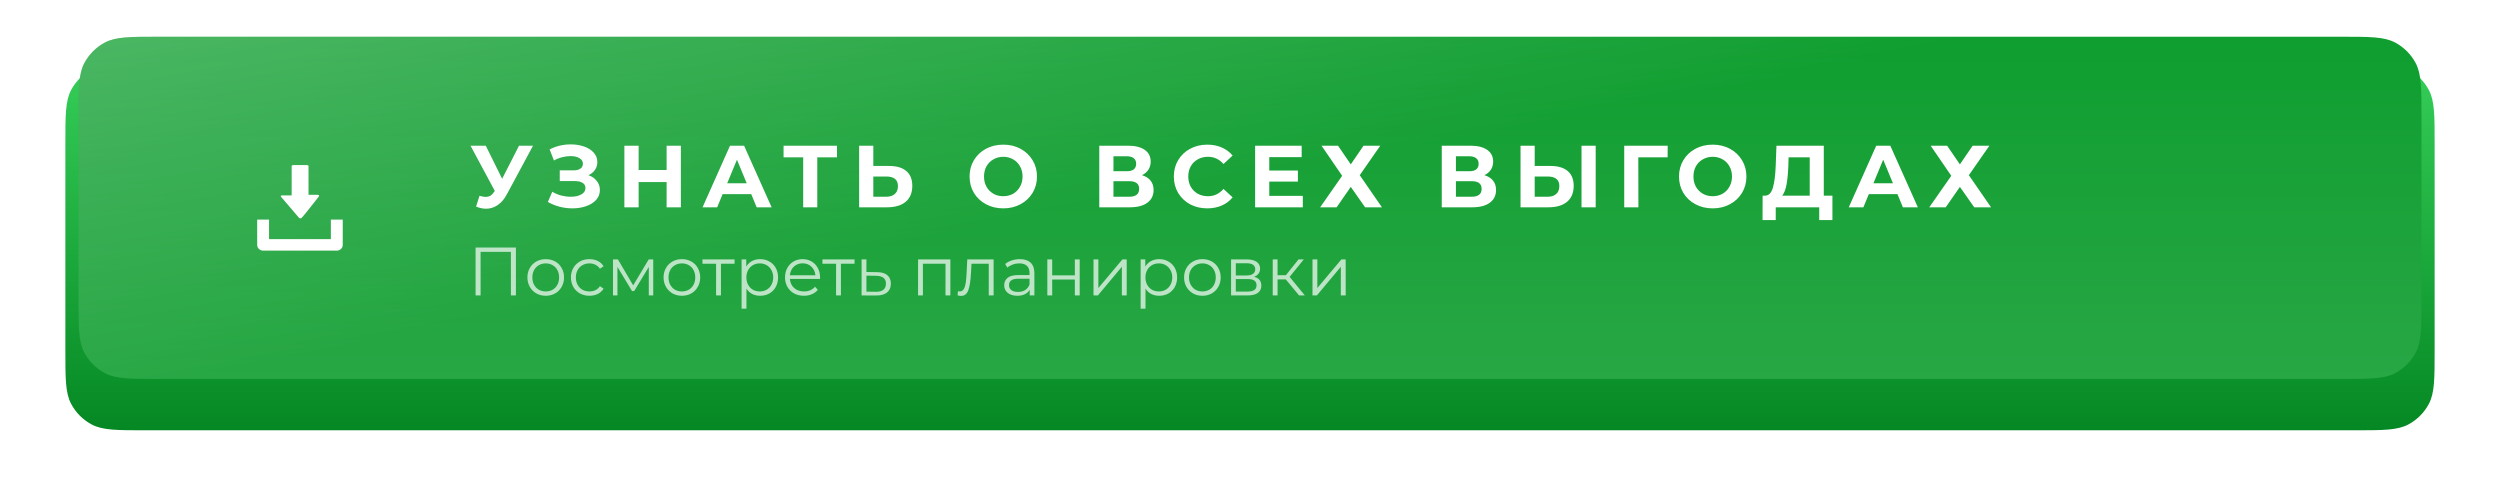 <svg width="306" height="60" viewBox="0 0 306 60" fill="none" xmlns="http://www.w3.org/2000/svg">
<g filter="url(#filter0_d)">
<path d="M8 12.845C8 9.327 8 7.568 8.706 6.234C9.276 5.157 10.157 4.276 11.233 3.706C12.568 3 14.327 3 17.845 3H288.155C291.673 3 293.432 3 294.767 3.706C295.843 4.276 296.724 5.157 297.294 6.234C298 7.568 298 9.327 298 12.845V38.036C298 41.554 298 43.313 297.294 44.647C296.724 45.724 295.843 46.605 294.767 47.175C293.432 47.881 291.673 47.881 288.155 47.881H17.845C14.327 47.881 12.568 47.881 11.233 47.175C10.157 46.605 9.276 45.724 8.706 44.647C8 43.313 8 41.554 8 38.036V12.845Z" fill="url(#paint0_linear)"/>
</g>
<path d="M9.611 14.341C9.611 10.823 9.611 9.064 10.318 7.73C10.888 6.653 11.768 5.772 12.845 5.202C14.179 4.496 15.938 4.496 19.456 4.496H286.544C290.062 4.496 291.821 4.496 293.156 5.202C294.232 5.772 295.113 6.653 295.683 7.73C296.389 9.064 296.389 10.823 296.389 14.341V36.54C296.389 40.058 296.389 41.817 295.683 43.151C295.113 44.228 294.232 45.108 293.156 45.678C291.821 46.385 290.062 46.385 286.544 46.385H19.456C15.938 46.385 14.179 46.385 12.845 45.678C11.768 45.108 10.888 44.228 10.318 43.151C9.611 41.817 9.611 40.058 9.611 36.54V14.341Z" fill="url(#paint1_linear)"/>
<path d="M9.611 14.341C9.611 10.823 9.611 9.064 10.318 7.73C10.888 6.653 11.768 5.772 12.845 5.202C14.179 4.496 15.938 4.496 19.456 4.496H286.544C290.062 4.496 291.821 4.496 293.156 5.202C294.232 5.772 295.113 6.653 295.683 7.73C296.389 9.064 296.389 10.823 296.389 14.341V36.54C296.389 40.058 296.389 41.817 295.683 43.151C295.113 44.228 294.232 45.108 293.156 45.678C291.821 46.385 290.062 46.385 286.544 46.385H19.456C15.938 46.385 14.179 46.385 12.845 45.678C11.768 45.108 10.888 44.228 10.318 43.151C9.611 41.817 9.611 40.058 9.611 36.54V14.341Z" fill="url(#paint2_linear)"/>
<path d="M40.497 26.878V29.27H32.933V26.878H31.479V29.974C31.479 30.362 31.804 30.677 32.207 30.677H41.223C41.626 30.677 41.951 30.362 41.951 29.974V26.878H40.497Z" fill="white"/>
<path d="M36.582 26.641L34.501 24.208C34.501 24.208 34.184 23.919 34.527 23.919C34.871 23.919 35.7 23.919 35.7 23.919C35.7 23.919 35.7 23.724 35.7 23.424C35.7 22.569 35.7 21.012 35.7 20.377C35.7 20.377 35.654 20.204 35.922 20.204C36.193 20.204 37.379 20.204 37.573 20.204C37.767 20.204 37.763 20.35 37.763 20.35C37.763 20.965 37.763 22.576 37.763 23.404C37.763 23.672 37.763 23.846 37.763 23.846C37.763 23.846 38.428 23.846 38.845 23.846C39.262 23.846 38.948 24.149 38.948 24.149C38.948 24.149 37.177 26.423 36.93 26.661C36.752 26.834 36.582 26.641 36.582 26.641Z" fill="white"/>
<path d="M65.241 17.834L62.031 23.802C61.723 24.376 61.349 24.811 60.911 25.105C60.48 25.399 60.01 25.547 59.5 25.547C59.105 25.547 58.696 25.46 58.272 25.288L58.692 23.963C58.994 24.056 59.245 24.103 59.446 24.103C59.662 24.103 59.855 24.053 60.028 23.952C60.2 23.845 60.358 23.68 60.502 23.457L60.566 23.371L57.593 17.834H59.457L61.461 21.884L63.529 17.834H65.241ZM72.026 21.443C72.464 21.593 72.805 21.83 73.049 22.154C73.3 22.47 73.426 22.839 73.426 23.263C73.426 23.723 73.275 24.121 72.974 24.459C72.672 24.796 72.263 25.055 71.746 25.234C71.236 25.414 70.676 25.503 70.065 25.503C69.548 25.503 69.031 25.439 68.514 25.31C68.004 25.18 67.52 24.983 67.06 24.717L67.599 23.468C67.929 23.669 68.292 23.823 68.687 23.931C69.089 24.031 69.48 24.082 69.861 24.082C70.378 24.082 70.805 23.988 71.143 23.802C71.487 23.615 71.66 23.353 71.66 23.015C71.66 22.735 71.541 22.523 71.304 22.38C71.074 22.236 70.758 22.164 70.356 22.164H68.514V20.85H70.227C70.579 20.85 70.852 20.778 71.046 20.635C71.247 20.491 71.347 20.294 71.347 20.042C71.347 19.748 71.204 19.518 70.916 19.353C70.636 19.188 70.274 19.105 69.828 19.105C69.498 19.105 69.157 19.152 68.805 19.245C68.453 19.331 68.119 19.464 67.803 19.644L67.276 18.287C68.073 17.877 68.934 17.673 69.861 17.673C70.45 17.673 70.992 17.759 71.487 17.931C71.983 18.104 72.378 18.355 72.672 18.685C72.966 19.015 73.114 19.4 73.114 19.838C73.114 20.197 73.017 20.516 72.823 20.796C72.629 21.076 72.363 21.292 72.026 21.443ZM83.338 17.834V25.374H81.594V22.283H78.168V25.374H76.423V17.834H78.168V20.807H81.594V17.834H83.338ZM91.949 23.759H88.448L87.781 25.374H85.992L89.353 17.834H91.076L94.448 25.374H92.617L91.949 23.759ZM91.4 22.434L90.204 19.547L89.008 22.434H91.4ZM102.448 19.256H100.035V25.374H98.311V19.256H95.909V17.834H102.448V19.256ZM108.81 20.312C109.73 20.312 110.433 20.516 110.922 20.926C111.417 21.335 111.665 21.942 111.665 22.746C111.665 23.601 111.392 24.254 110.846 24.706C110.308 25.152 109.547 25.374 108.563 25.374H105.159V17.834H106.893V20.312H108.81ZM108.466 24.082C108.918 24.082 109.27 23.97 109.521 23.748C109.78 23.525 109.909 23.202 109.909 22.778C109.909 21.995 109.428 21.604 108.466 21.604H106.893V24.082H108.466ZM122.802 25.503C122.019 25.503 121.312 25.335 120.68 24.997C120.055 24.66 119.563 24.197 119.204 23.608C118.852 23.012 118.676 22.344 118.676 21.604C118.676 20.864 118.852 20.2 119.204 19.611C119.563 19.015 120.055 18.549 120.68 18.211C121.312 17.874 122.019 17.705 122.802 17.705C123.584 17.705 124.288 17.874 124.913 18.211C125.538 18.549 126.029 19.015 126.388 19.611C126.747 20.2 126.927 20.864 126.927 21.604C126.927 22.344 126.747 23.012 126.388 23.608C126.029 24.197 125.538 24.66 124.913 24.997C124.288 25.335 123.584 25.503 122.802 25.503ZM122.802 24.017C123.247 24.017 123.649 23.916 124.008 23.715C124.367 23.507 124.647 23.22 124.848 22.854C125.056 22.487 125.161 22.071 125.161 21.604C125.161 21.137 125.056 20.721 124.848 20.355C124.647 19.988 124.367 19.705 124.008 19.504C123.649 19.296 123.247 19.191 122.802 19.191C122.356 19.191 121.954 19.296 121.595 19.504C121.236 19.705 120.952 19.988 120.744 20.355C120.543 20.721 120.443 21.137 120.443 21.604C120.443 22.071 120.543 22.487 120.744 22.854C120.952 23.22 121.236 23.507 121.595 23.715C121.954 23.916 122.356 24.017 122.802 24.017ZM139.777 21.443C140.237 21.579 140.589 21.802 140.833 22.11C141.077 22.419 141.199 22.8 141.199 23.252C141.199 23.92 140.944 24.441 140.434 24.814C139.932 25.188 139.21 25.374 138.269 25.374H134.553V17.834H138.065C138.941 17.834 139.623 18.003 140.111 18.34C140.6 18.678 140.844 19.159 140.844 19.784C140.844 20.157 140.75 20.488 140.564 20.775C140.377 21.055 140.115 21.277 139.777 21.443ZM136.287 20.958H137.914C138.294 20.958 138.582 20.883 138.776 20.732C138.969 20.574 139.066 20.344 139.066 20.042C139.066 19.748 138.966 19.522 138.765 19.364C138.571 19.206 138.287 19.127 137.914 19.127H136.287V20.958ZM138.205 24.082C139.023 24.082 139.433 23.759 139.433 23.112C139.433 22.487 139.023 22.175 138.205 22.175H136.287V24.082H138.205ZM147.76 25.503C146.992 25.503 146.295 25.338 145.671 25.008C145.053 24.67 144.565 24.207 144.206 23.618C143.854 23.022 143.678 22.351 143.678 21.604C143.678 20.857 143.854 20.189 144.206 19.601C144.565 19.005 145.053 18.541 145.671 18.211C146.295 17.874 146.995 17.705 147.771 17.705C148.424 17.705 149.013 17.82 149.538 18.05C150.069 18.279 150.514 18.61 150.873 19.041L149.753 20.075C149.243 19.486 148.611 19.191 147.857 19.191C147.39 19.191 146.974 19.296 146.608 19.504C146.241 19.705 145.954 19.988 145.746 20.355C145.545 20.721 145.444 21.137 145.444 21.604C145.444 22.071 145.545 22.487 145.746 22.854C145.954 23.22 146.241 23.507 146.608 23.715C146.974 23.916 147.39 24.017 147.857 24.017C148.611 24.017 149.243 23.719 149.753 23.123L150.873 24.157C150.514 24.595 150.069 24.929 149.538 25.159C149.006 25.389 148.414 25.503 147.76 25.503ZM159.464 23.974V25.374H153.626V17.834H159.324V19.235H155.36V20.872H158.861V22.229H155.36V23.974H159.464ZM163.773 17.834L165.335 20.118L166.897 17.834H168.943L166.434 21.443L169.148 25.374H167.091L165.335 22.875L163.601 25.374H161.586L164.279 21.518L161.759 17.834H163.773ZM181.695 21.443C182.155 21.579 182.507 21.802 182.751 22.11C182.995 22.419 183.117 22.8 183.117 23.252C183.117 23.92 182.862 24.441 182.352 24.814C181.85 25.188 181.128 25.374 180.187 25.374H176.471V17.834H179.983C180.859 17.834 181.541 18.003 182.029 18.34C182.518 18.678 182.762 19.159 182.762 19.784C182.762 20.157 182.668 20.488 182.482 20.775C182.295 21.055 182.033 21.277 181.695 21.443ZM178.205 20.958H179.832C180.213 20.958 180.5 20.883 180.694 20.732C180.888 20.574 180.985 20.344 180.985 20.042C180.985 19.748 180.884 19.522 180.683 19.364C180.489 19.206 180.205 19.127 179.832 19.127H178.205V20.958ZM180.123 24.082C180.941 24.082 181.351 23.759 181.351 23.112C181.351 22.487 180.941 22.175 180.123 22.175H178.205V24.082H180.123ZM189.765 20.312C190.684 20.312 191.387 20.516 191.876 20.926C192.371 21.335 192.619 21.942 192.619 22.746C192.619 23.601 192.346 24.254 191.8 24.706C191.262 25.152 190.501 25.374 189.517 25.374H186.113V17.834H187.847V20.312H189.765ZM189.42 24.082C189.872 24.082 190.224 23.97 190.475 23.748C190.734 23.525 190.863 23.202 190.863 22.778C190.863 21.995 190.382 21.604 189.42 21.604H187.847V24.082H189.42ZM193.578 17.834H195.312V25.374H193.578V17.834ZM204.116 19.256H200.529L200.539 25.374H198.805V17.834H204.126L204.116 19.256ZM209.636 25.503C208.853 25.503 208.146 25.335 207.514 24.997C206.889 24.66 206.397 24.197 206.038 23.608C205.686 23.012 205.51 22.344 205.51 21.604C205.51 20.864 205.686 20.2 206.038 19.611C206.397 19.015 206.889 18.549 207.514 18.211C208.146 17.874 208.853 17.705 209.636 17.705C210.418 17.705 211.122 17.874 211.747 18.211C212.372 18.549 212.864 19.015 213.223 19.611C213.582 20.2 213.761 20.864 213.761 21.604C213.761 22.344 213.582 23.012 213.223 23.608C212.864 24.197 212.372 24.66 211.747 24.997C211.122 25.335 210.418 25.503 209.636 25.503ZM209.636 24.017C210.081 24.017 210.483 23.916 210.842 23.715C211.201 23.507 211.481 23.22 211.682 22.854C211.89 22.487 211.995 22.071 211.995 21.604C211.995 21.137 211.89 20.721 211.682 20.355C211.481 19.988 211.201 19.705 210.842 19.504C210.483 19.296 210.081 19.191 209.636 19.191C209.19 19.191 208.788 19.296 208.429 19.504C208.07 19.705 207.787 19.988 207.578 20.355C207.377 20.721 207.277 21.137 207.277 21.604C207.277 22.071 207.377 22.487 207.578 22.854C207.787 23.22 208.07 23.507 208.429 23.715C208.788 23.916 209.19 24.017 209.636 24.017ZM224.288 23.952V26.936H222.672V25.374H217.351V26.936H215.735L215.746 23.952H216.048C216.5 23.938 216.819 23.608 217.006 22.961C217.193 22.315 217.308 21.392 217.351 20.193L217.437 17.834H223.232V23.952H224.288ZM218.891 20.355C218.855 21.252 218.78 22.006 218.665 22.617C218.55 23.22 218.374 23.665 218.137 23.952H221.509V19.256H218.924L218.891 20.355ZM232.247 23.759H228.746L228.078 25.374H226.29L229.651 17.834H231.374L234.746 25.374H232.915L232.247 23.759ZM231.697 22.434L230.502 19.547L229.306 22.434H231.697ZM238.329 17.834L239.891 20.118L241.453 17.834H243.5L240.99 21.443L243.704 25.374H241.647L239.891 22.875L238.157 25.374H236.143L238.836 21.518L236.315 17.834H238.329Z" fill="white"/>
<path d="M63.147 30.295V36.159H62.535V30.831H58.824V36.159H58.212V30.295H63.147ZM66.801 36.201C66.377 36.201 65.994 36.106 65.653 35.916C65.313 35.721 65.044 35.453 64.849 35.112C64.654 34.771 64.556 34.386 64.556 33.956C64.556 33.526 64.654 33.14 64.849 32.8C65.044 32.459 65.313 32.194 65.653 32.004C65.994 31.814 66.377 31.719 66.801 31.719C67.225 31.719 67.608 31.814 67.949 32.004C68.29 32.194 68.555 32.459 68.745 32.8C68.94 33.14 69.038 33.526 69.038 33.956C69.038 34.386 68.94 34.771 68.745 35.112C68.555 35.453 68.29 35.721 67.949 35.916C67.608 36.106 67.225 36.201 66.801 36.201ZM66.801 35.673C67.114 35.673 67.393 35.603 67.639 35.464C67.89 35.319 68.086 35.115 68.225 34.852C68.365 34.59 68.435 34.291 68.435 33.956C68.435 33.621 68.365 33.322 68.225 33.059C68.086 32.797 67.89 32.596 67.639 32.456C67.393 32.311 67.114 32.238 66.801 32.238C66.488 32.238 66.206 32.311 65.955 32.456C65.709 32.596 65.514 32.797 65.368 33.059C65.229 33.322 65.159 33.621 65.159 33.956C65.159 34.291 65.229 34.59 65.368 34.852C65.514 35.115 65.709 35.319 65.955 35.464C66.206 35.603 66.488 35.673 66.801 35.673ZM72.152 36.201C71.717 36.201 71.326 36.106 70.979 35.916C70.639 35.726 70.371 35.461 70.175 35.12C69.98 34.774 69.882 34.386 69.882 33.956C69.882 33.526 69.98 33.14 70.175 32.8C70.371 32.459 70.639 32.194 70.979 32.004C71.326 31.814 71.717 31.719 72.152 31.719C72.532 31.719 72.87 31.794 73.166 31.945C73.468 32.09 73.705 32.305 73.878 32.59L73.434 32.892C73.289 32.674 73.105 32.512 72.881 32.406C72.658 32.294 72.415 32.238 72.152 32.238C71.834 32.238 71.546 32.311 71.289 32.456C71.038 32.596 70.84 32.797 70.695 33.059C70.555 33.322 70.485 33.621 70.485 33.956C70.485 34.297 70.555 34.598 70.695 34.861C70.84 35.117 71.038 35.319 71.289 35.464C71.546 35.603 71.834 35.673 72.152 35.673C72.415 35.673 72.658 35.62 72.881 35.514C73.105 35.408 73.289 35.246 73.434 35.028L73.878 35.33C73.705 35.615 73.468 35.832 73.166 35.983C72.864 36.128 72.526 36.201 72.152 36.201ZM79.956 31.752V36.159H79.412V32.674L77.627 35.623H77.359L75.574 32.666V36.159H75.03V31.752H75.633L77.501 34.928L79.403 31.752H79.956ZM83.467 36.201C83.042 36.201 82.66 36.106 82.319 35.916C81.978 35.721 81.71 35.453 81.515 35.112C81.319 34.771 81.221 34.386 81.221 33.956C81.221 33.526 81.319 33.14 81.515 32.8C81.71 32.459 81.978 32.194 82.319 32.004C82.66 31.814 83.042 31.719 83.467 31.719C83.891 31.719 84.274 31.814 84.614 32.004C84.955 32.194 85.22 32.459 85.41 32.8C85.606 33.14 85.704 33.526 85.704 33.956C85.704 34.386 85.606 34.771 85.41 35.112C85.22 35.453 84.955 35.721 84.614 35.916C84.274 36.106 83.891 36.201 83.467 36.201ZM83.467 35.673C83.779 35.673 84.059 35.603 84.304 35.464C84.556 35.319 84.751 35.115 84.891 34.852C85.031 34.59 85.1 34.291 85.1 33.956C85.1 33.621 85.031 33.322 84.891 33.059C84.751 32.797 84.556 32.596 84.304 32.456C84.059 32.311 83.779 32.238 83.467 32.238C83.154 32.238 82.872 32.311 82.621 32.456C82.375 32.596 82.179 32.797 82.034 33.059C81.894 33.322 81.825 33.621 81.825 33.956C81.825 34.291 81.894 34.59 82.034 34.852C82.179 35.115 82.375 35.319 82.621 35.464C82.872 35.603 83.154 35.673 83.467 35.673ZM89.911 32.28H88.244V36.159H87.649V32.28H85.982V31.752H89.911V32.28ZM93.041 31.719C93.455 31.719 93.829 31.814 94.164 32.004C94.499 32.188 94.762 32.45 94.951 32.791C95.141 33.132 95.236 33.52 95.236 33.956C95.236 34.397 95.141 34.788 94.951 35.129C94.762 35.469 94.499 35.735 94.164 35.925C93.834 36.109 93.46 36.201 93.041 36.201C92.684 36.201 92.36 36.128 92.07 35.983C91.785 35.832 91.55 35.615 91.366 35.33V37.784H90.771V31.752H91.341V32.624C91.519 32.333 91.754 32.11 92.044 31.953C92.34 31.797 92.673 31.719 93.041 31.719ZM92.999 35.673C93.307 35.673 93.586 35.603 93.837 35.464C94.088 35.319 94.284 35.115 94.424 34.852C94.569 34.59 94.641 34.291 94.641 33.956C94.641 33.621 94.569 33.325 94.424 33.068C94.284 32.805 94.088 32.601 93.837 32.456C93.586 32.311 93.307 32.238 92.999 32.238C92.687 32.238 92.405 32.311 92.153 32.456C91.907 32.601 91.712 32.805 91.567 33.068C91.427 33.325 91.357 33.621 91.357 33.956C91.357 34.291 91.427 34.59 91.567 34.852C91.712 35.115 91.907 35.319 92.153 35.464C92.405 35.603 92.687 35.673 92.999 35.673ZM100.368 34.14H96.682C96.715 34.598 96.891 34.969 97.21 35.254C97.528 35.534 97.93 35.673 98.416 35.673C98.69 35.673 98.941 35.626 99.17 35.531C99.399 35.43 99.597 35.285 99.765 35.095L100.1 35.48C99.904 35.715 99.659 35.894 99.363 36.017C99.072 36.14 98.751 36.201 98.399 36.201C97.947 36.201 97.545 36.106 97.193 35.916C96.847 35.721 96.576 35.453 96.38 35.112C96.185 34.771 96.087 34.386 96.087 33.956C96.087 33.526 96.179 33.14 96.364 32.8C96.553 32.459 96.81 32.194 97.134 32.004C97.464 31.814 97.832 31.719 98.24 31.719C98.648 31.719 99.014 31.814 99.338 32.004C99.662 32.194 99.916 32.459 100.1 32.8C100.284 33.135 100.376 33.52 100.376 33.956L100.368 34.14ZM98.24 32.23C97.816 32.23 97.458 32.367 97.168 32.64C96.883 32.908 96.721 33.26 96.682 33.696H99.807C99.768 33.26 99.603 32.908 99.312 32.64C99.028 32.367 98.67 32.23 98.24 32.23ZM104.597 32.28H102.929V36.159H102.335V32.28H100.667V31.752H104.597V32.28ZM107.35 33.311C107.903 33.316 108.322 33.439 108.607 33.679C108.897 33.919 109.042 34.266 109.042 34.718C109.042 35.187 108.886 35.547 108.573 35.799C108.266 36.05 107.819 36.173 107.233 36.167L105.457 36.159V31.752H106.051V33.294L107.35 33.311ZM107.199 35.715C107.607 35.721 107.914 35.64 108.121 35.472C108.333 35.299 108.439 35.048 108.439 34.718C108.439 34.394 108.336 34.154 108.129 33.998C107.922 33.841 107.612 33.76 107.199 33.755L106.051 33.738V35.698L107.199 35.715ZM116.324 31.752V36.159H115.729V32.28H112.965V36.159H112.37V31.752H116.324ZM121.618 31.752V36.159H121.023V32.28H118.912L118.853 33.369C118.808 34.285 118.702 34.989 118.535 35.48C118.367 35.972 118.068 36.218 117.638 36.218C117.521 36.218 117.378 36.195 117.211 36.151L117.253 35.64C117.353 35.662 117.423 35.673 117.462 35.673C117.691 35.673 117.864 35.567 117.982 35.355C118.099 35.143 118.177 34.88 118.216 34.567C118.255 34.255 118.289 33.841 118.317 33.327L118.392 31.752H121.618ZM124.825 31.719C125.4 31.719 125.841 31.864 126.149 32.154C126.456 32.439 126.609 32.864 126.609 33.428V36.159H126.04V35.472C125.906 35.701 125.707 35.88 125.445 36.008C125.188 36.137 124.881 36.201 124.523 36.201C124.032 36.201 123.641 36.084 123.35 35.849C123.06 35.615 122.915 35.305 122.915 34.919C122.915 34.545 123.049 34.243 123.317 34.014C123.591 33.785 124.023 33.671 124.615 33.671H126.014V33.403C126.014 33.023 125.908 32.735 125.696 32.54C125.484 32.339 125.174 32.238 124.766 32.238C124.487 32.238 124.219 32.286 123.962 32.381C123.705 32.47 123.484 32.596 123.3 32.758L123.032 32.314C123.255 32.124 123.523 31.979 123.836 31.878C124.149 31.772 124.479 31.719 124.825 31.719ZM124.615 35.732C124.951 35.732 125.238 35.656 125.478 35.506C125.718 35.349 125.897 35.126 126.014 34.835V34.115H124.632C123.878 34.115 123.501 34.377 123.501 34.902C123.501 35.159 123.599 35.363 123.794 35.514C123.99 35.659 124.264 35.732 124.615 35.732ZM128.193 31.752H128.788V33.704H131.561V31.752H132.155V36.159H131.561V34.215H128.788V36.159H128.193V31.752ZM133.846 31.752H134.441V35.254L137.382 31.752H137.909V36.159H137.315V32.657L134.382 36.159H133.846V31.752ZM141.884 31.719C142.298 31.719 142.672 31.814 143.007 32.004C143.342 32.188 143.605 32.45 143.795 32.791C143.984 33.132 144.079 33.52 144.079 33.956C144.079 34.397 143.984 34.788 143.795 35.129C143.605 35.469 143.342 35.735 143.007 35.925C142.678 36.109 142.303 36.201 141.884 36.201C141.527 36.201 141.203 36.128 140.913 35.983C140.628 35.832 140.393 35.615 140.209 35.33V37.784H139.614V31.752H140.184V32.624C140.362 32.333 140.597 32.11 140.887 31.953C141.183 31.797 141.516 31.719 141.884 31.719ZM141.843 35.673C142.15 35.673 142.429 35.603 142.68 35.464C142.932 35.319 143.127 35.115 143.267 34.852C143.412 34.59 143.485 34.291 143.485 33.956C143.485 33.621 143.412 33.325 143.267 33.068C143.127 32.805 142.932 32.601 142.68 32.456C142.429 32.311 142.15 32.238 141.843 32.238C141.53 32.238 141.248 32.311 140.996 32.456C140.751 32.601 140.555 32.805 140.41 33.068C140.27 33.325 140.2 33.621 140.2 33.956C140.2 34.291 140.27 34.59 140.41 34.852C140.555 35.115 140.751 35.319 140.996 35.464C141.248 35.603 141.53 35.673 141.843 35.673ZM147.175 36.201C146.751 36.201 146.368 36.106 146.028 35.916C145.687 35.721 145.419 35.453 145.223 35.112C145.028 34.771 144.93 34.386 144.93 33.956C144.93 33.526 145.028 33.14 145.223 32.8C145.419 32.459 145.687 32.194 146.028 32.004C146.368 31.814 146.751 31.719 147.175 31.719C147.6 31.719 147.982 31.814 148.323 32.004C148.664 32.194 148.929 32.459 149.119 32.8C149.315 33.14 149.412 33.526 149.412 33.956C149.412 34.386 149.315 34.771 149.119 35.112C148.929 35.453 148.664 35.721 148.323 35.916C147.982 36.106 147.6 36.201 147.175 36.201ZM147.175 35.673C147.488 35.673 147.767 35.603 148.013 35.464C148.264 35.319 148.46 35.115 148.6 34.852C148.739 34.59 148.809 34.291 148.809 33.956C148.809 33.621 148.739 33.322 148.6 33.059C148.46 32.797 148.264 32.596 148.013 32.456C147.767 32.311 147.488 32.238 147.175 32.238C146.863 32.238 146.581 32.311 146.329 32.456C146.083 32.596 145.888 32.797 145.743 33.059C145.603 33.322 145.533 33.621 145.533 33.956C145.533 34.291 145.603 34.59 145.743 34.852C145.888 35.115 146.083 35.319 146.329 35.464C146.581 35.603 146.863 35.673 147.175 35.673ZM153.49 33.88C154.088 34.02 154.386 34.38 154.386 34.961C154.386 35.346 154.244 35.642 153.959 35.849C153.674 36.056 153.25 36.159 152.686 36.159H150.684V31.752H152.627C153.13 31.752 153.524 31.85 153.808 32.046C154.093 32.241 154.236 32.52 154.236 32.883C154.236 33.124 154.169 33.33 154.035 33.503C153.906 33.671 153.725 33.797 153.49 33.88ZM151.262 33.713H152.585C152.926 33.713 153.186 33.649 153.364 33.52C153.549 33.392 153.641 33.205 153.641 32.959C153.641 32.713 153.549 32.529 153.364 32.406C153.186 32.283 152.926 32.222 152.585 32.222H151.262V33.713ZM152.661 35.69C153.04 35.69 153.325 35.629 153.515 35.506C153.705 35.383 153.8 35.19 153.8 34.928C153.8 34.665 153.713 34.472 153.54 34.349C153.367 34.221 153.094 34.157 152.719 34.157H151.262V35.69H152.661ZM157.381 34.199H156.375V36.159H155.781V31.752H156.375V33.688H157.389L158.939 31.752H159.584L157.85 33.889L159.71 36.159H159.006L157.381 34.199ZM160.648 31.752H161.243V35.254L164.184 31.752H164.712V36.159H164.117V32.657L161.185 36.159H160.648V31.752Z" fill="white" fill-opacity="0.7"/>
<defs>
<filter id="filter0_d" x="0.819" y="0.606" width="304.362" height="59.243" filterUnits="userSpaceOnUse" color-interpolation-filters="sRGB">
<feFlood flood-opacity="0" result="BackgroundImageFix"/>
<feColorMatrix in="SourceAlpha" type="matrix" values="0 0 0 0 0 0 0 0 0 0 0 0 0 0 0 0 0 0 127 0"/>
<feOffset dy="4.787"/>
<feGaussianBlur stdDeviation="3.59"/>
<feColorMatrix type="matrix" values="0 0 0 0 0.007 0 0 0 0 0.196 0 0 0 0 0.051 0 0 0 0.35 0"/>
<feBlend mode="normal" in2="BackgroundImageFix" result="effect1_dropShadow"/>
<feBlend mode="normal" in="SourceGraphic" in2="effect1_dropShadow" result="shape"/>
</filter>
<linearGradient id="paint0_linear" x1="153" y1="3" x2="153" y2="47.881" gradientUnits="userSpaceOnUse">
<stop stop-color="#35CE58"/>
<stop offset="1" stop-color="#058823"/>
</linearGradient>
<linearGradient id="paint1_linear" x1="175.959" y1="46.385" x2="175.959" y2="-12.873" gradientUnits="userSpaceOnUse">
<stop stop-color="#28A745"/>
<stop offset="1" stop-color="#049A26"/>
</linearGradient>
<linearGradient id="paint2_linear" x1="51.5" y1="-133.942" x2="83.104" y2="34.834" gradientUnits="userSpaceOnUse">
<stop stop-color="white"/>
<stop offset="1" stop-color="white" stop-opacity="0"/>
</linearGradient>
</defs>
</svg>
